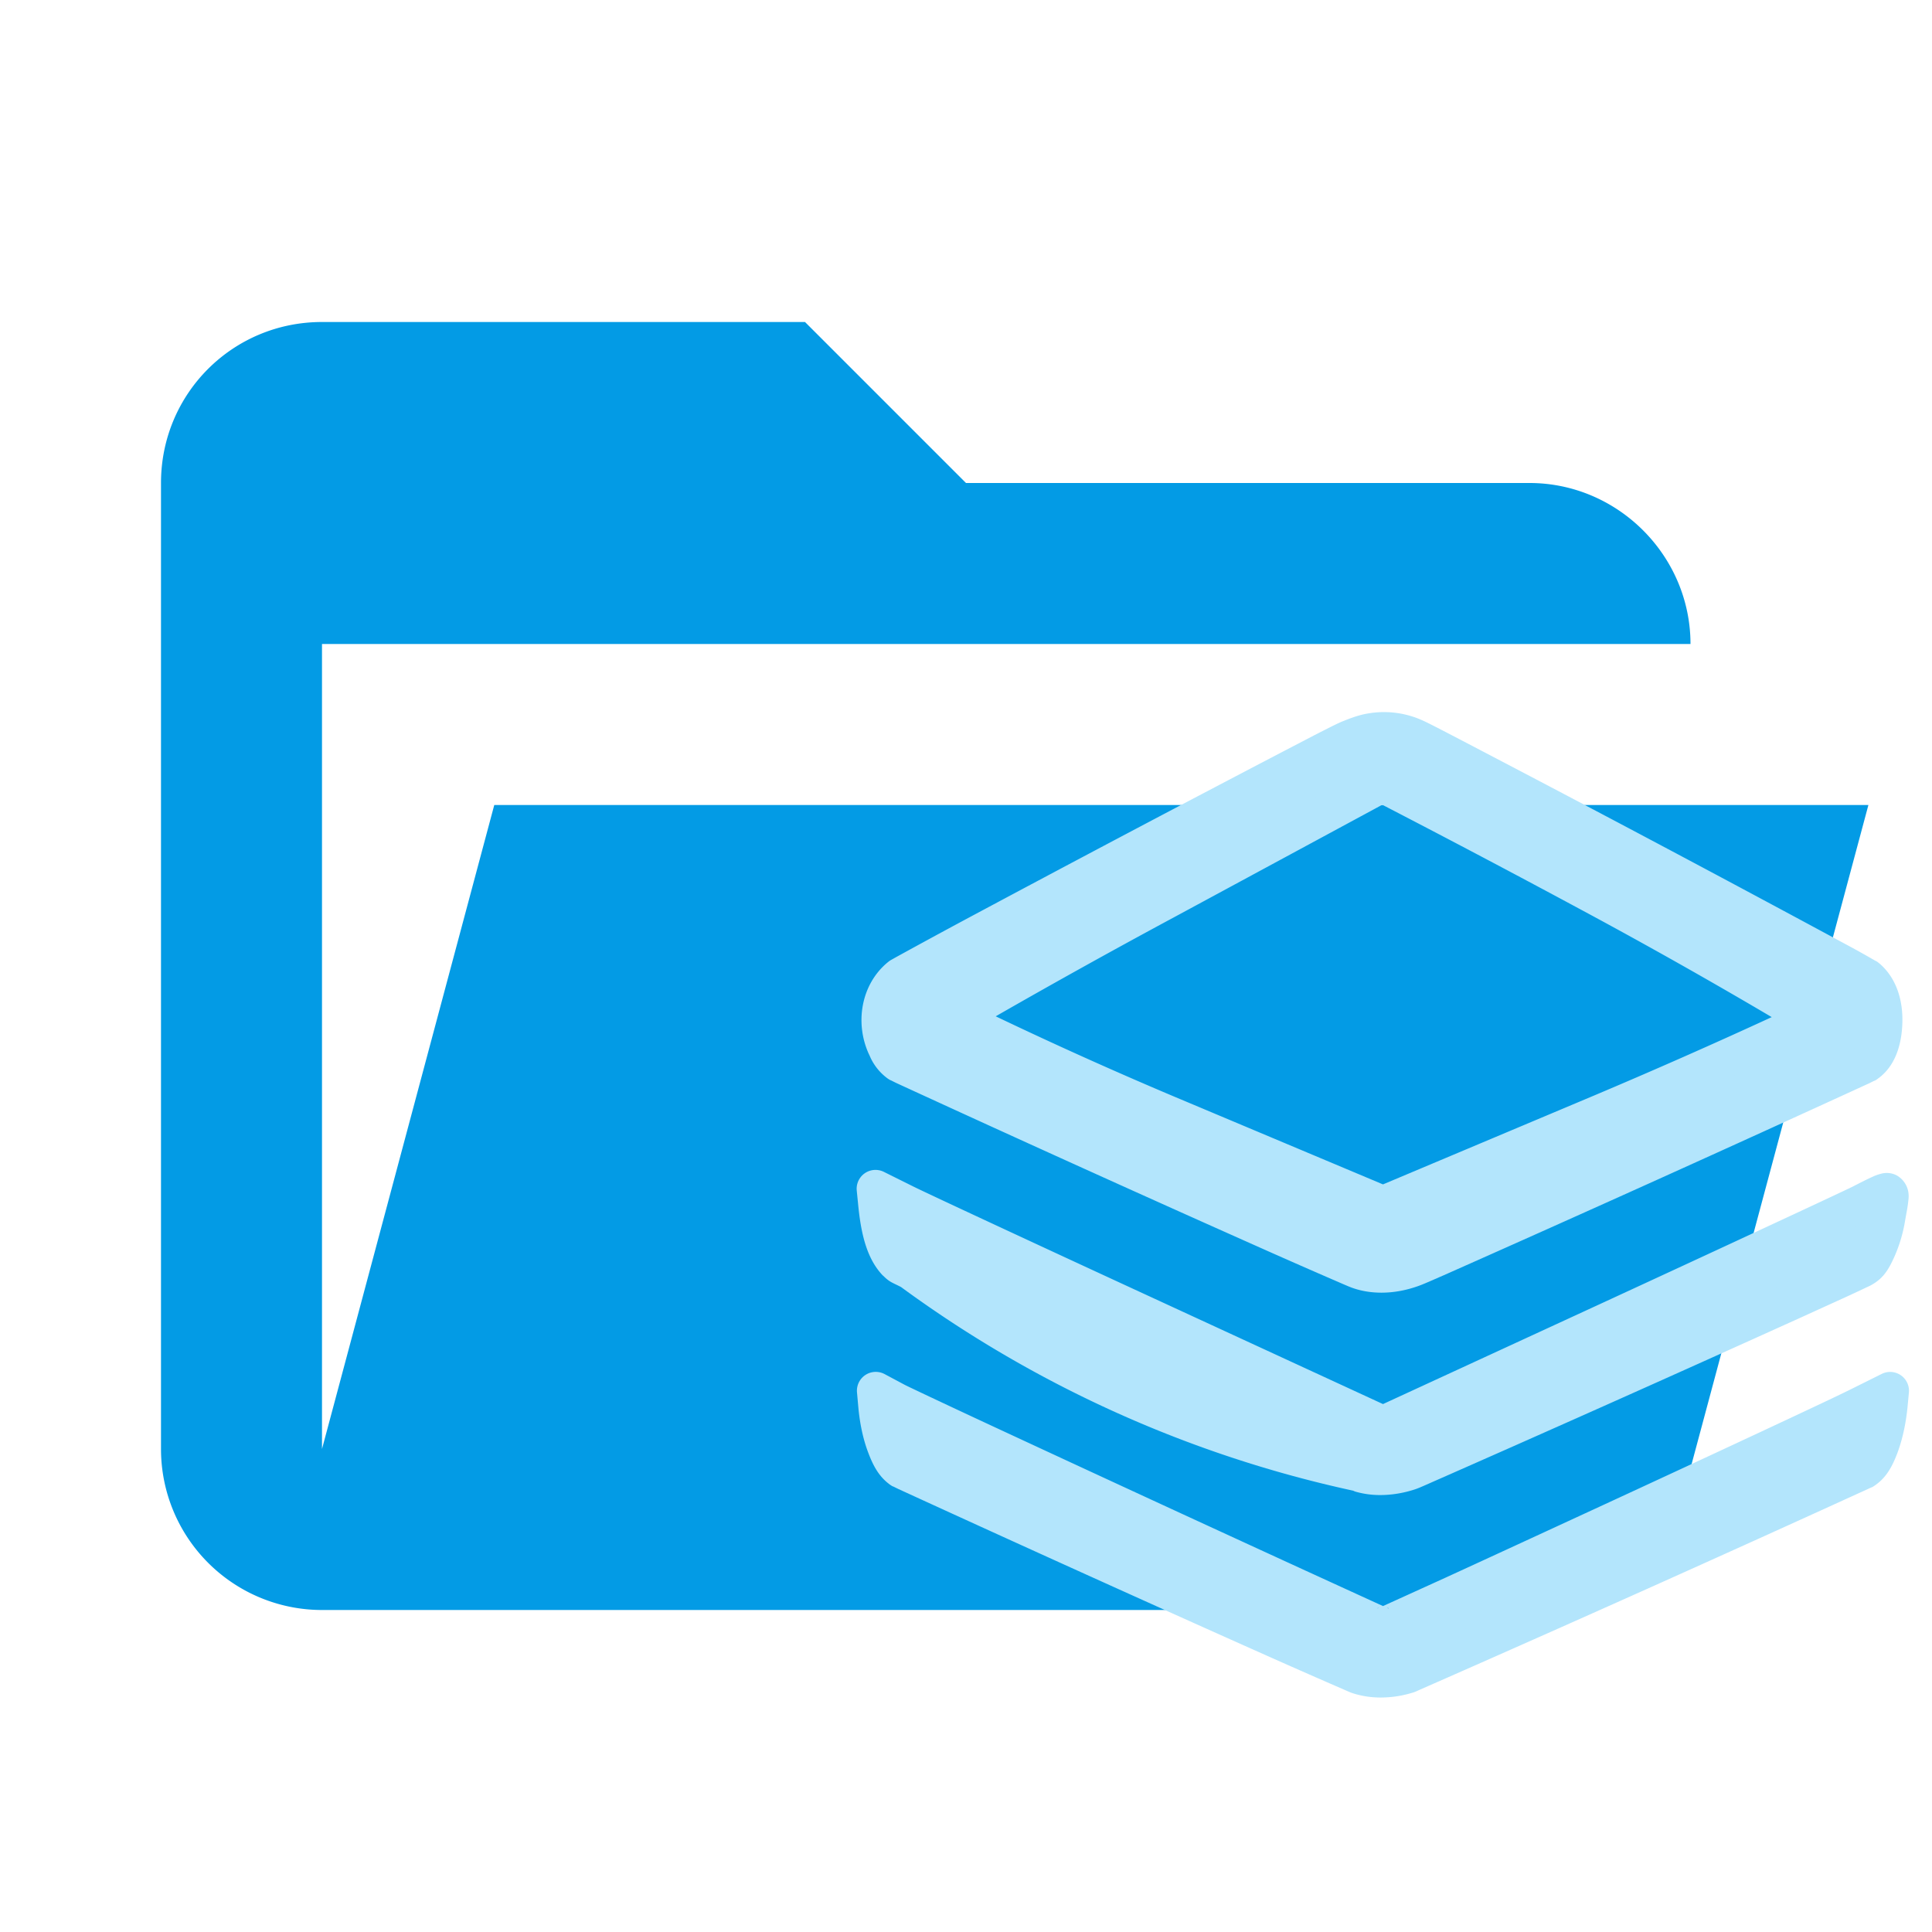 <svg clip-rule="evenodd" stroke-linejoin="round" stroke-miterlimit="1.414" viewBox="0 0 24 24" xmlns="http://www.w3.org/2000/svg"><path d="M19 20H4a2 2 0 01-2-2V6c0-1.11.89-2 2-2h6l2 2h7c1.097 0 2 .903 2 2H4v10l2.14-8h17.07l-2.28 8.5c-.23.87-1.01 1.5-1.93 1.5z" fill="#039be5"/><g color="#000" fill="#b3e5fc" stroke-miterlimit="3.7" stroke-width="190.6" paint-order="markers fill stroke"><path d="M17.042 9.092c-.067.01-.2.055-.295.094-.286.123-5.474 2.872-5.573 2.95-.224.188-.297.581-.165.867a.6.6 0 00.148.199c.098.071 5.52 2.513 5.74 2.582.18.059.42.05.637-.027.238-.084 5.577-2.489 5.66-2.55.124-.091.193-.259.202-.49.013-.26-.051-.44-.199-.568-.103-.086-5.388-2.892-5.649-2.998a.925.925 0 00-.506-.059zm2.741 2.018c1.493.802 2.715 1.539 2.715 1.549.003.01-1.116.538-2.606 1.167l-2.712 1.141-2.7-1.136c-1.486-.627-2.591-1.174-2.594-1.187-.002-.015 1.098-.655 2.584-1.454 1.482-.802 2.7-1.458 2.7-1.458s1.123.576 2.613 1.378z" style="-inkscape-stroke:none"/><path d="M17.162 16.058c-.116 0-.23-.016-.337-.051-.041-.013-.066-.024-.118-.046a98.109 98.109 0 01-.88-.385 405.388 405.388 0 01-4.694-2.123 3.034 3.034 0 01-.058-.029c-.016-.008-.013-.002-.056-.032a.234.234 0 01-.001-.001.674.674 0 01-.22-.289.234.234 0 01-.001 0c-.182-.39-.102-.87.227-1.145a.234.234 0 01.004-.003c.036-.029.036-.025.05-.034l.057-.032a99.63 99.63 0 01.8-.435 430.397 430.397 0 014.387-2.317c.17-.087.27-.138.332-.165a.234.234 0 01.004-.002c.108-.044.226-.09.348-.108a1.16 1.16 0 01.63.073c.073.03.162.077.333.165a387.342 387.342 0 015.08 2.696 15.299 15.299 0 01.244.138c.016.009.017.005.054.036a.234.234 0 01.004.003c.204.177.294.452.28.756-.012.272-.097.52-.297.667-.05.037-.041.026-.056.033l-.056.028a463.626 463.626 0 01-5.286 2.385c-.17.074-.258.114-.325.137-.147.052-.3.08-.45.08zm-.034-.473a.933.933 0 00.328-.05c-.007.003.124-.05.292-.124a479.442 479.442 0 005.09-2.293 17.22 17.22 0 00.225-.106c.044-.038.092-.126.1-.305.01-.21-.026-.296-.11-.372h-.001a377.686 377.686 0 00-5.297-2.819c-.169-.087-.301-.15-.295-.147a.69.69 0 00-.377-.046.234.234 0 01-.007.001c-.01.002-.155.044-.238.078-.01.005-.134.065-.301.151l-.659.343a436.012 436.012 0 00-4.513 2.4l-.048.028c-.114.105-.177.403-.095.58.016.035.067.094.076.107l.04.02.184.087a410.228 410.228 0 005.163 2.323l.203.087.079.032a.234.234 0 01.003.001.578.578 0 00.158.024zm.083-.385a.234.234 0 01-.122-.016l-2.7-1.137a53.165 53.165 0 01-2.41-1.09 8.451 8.451 0 01-.195-.1l-.02-.013-.022-.015c-.006-.004-.013-.01-.025-.023s-.042-.022-.06-.116a.234.234 0 01-.002-.007c-.016-.096.017-.137.03-.16s.023-.032.03-.04c.014-.015.02-.02.026-.024.012-.01.018-.013.025-.018.013-.01.027-.018.045-.03a38.052 38.052 0 01.693-.404 93.7 93.7 0 011.854-1.023c1.483-.802 2.7-1.458 2.7-1.458a.234.234 0 01.219-.003s1.125.578 2.617 1.38a68.217 68.217 0 012.51 1.421 12.672 12.672 0 01.228.142l.018.013c.004.004.01.009.022.023.006.006.014.015.026.034.01.016.027.038.033.09.023.123-.036.164-.053.184-.018.02-.027.027-.034.032-.014.012-.02.015-.024.018l-.022.013a75.614 75.614 0 01-2.614 1.17.234.234 0 01-.001 0l-2.713 1.14a.234.234 0 01-.06.017zm-.031-.487L19.8 13.61a75.158 75.158 0 002.209-.975 67.763 67.763 0 00-2.338-1.318 170.347 170.347 0 00-2.5-1.32l-2.591 1.4a93.285 93.285 0 00-2.211 1.228 52.703 52.703 0 002.2.99zm5.091-1.998a.234.234 0 01-.007-.056.3.3 0 00.007.056z" style="-inkscape-stroke:none"/><path d="M10.894 14.948c.034.351.12.607.243.735.067.066.627.33 2.885 1.343a167.33 167.33 0 002.9 1.284c.167.044.393.031.585-.032s5.51-2.447 5.641-2.529c.118-.07.241-.341.288-.632.066-.388.096-.373-.322-.164-.202.098-1.619.757-3.148 1.463L17.18 17.7l-2.784-1.284a295.322 295.322 0 01-3.153-1.466l-.366-.182z" style="-inkscape-stroke:none"/><path d="M17.127 18.572a1.112 1.112 0 01-.266-.036.234.234 0 01-.001 0c-.04-.011-.036-.012-.05-.018a14.808 14.808 0 01-5.617-2.53c-.104-.054-.143-.06-.221-.14a.234.234 0 01-.004-.002c-.193-.201-.27-.497-.307-.875l-.018-.18a.234.234 0 01.338-.233l.366.182c.175.087 1.615.757 3.147 1.463l2.686 1.239 2.688-1.239c1.528-.705 2.958-1.37 3.142-1.46.102-.052.177-.091.244-.121a.575.575 0 01.108-.04.268.268 0 01.201.02.293.293 0 01.142.2c.009.054.004.088 0 .122-.007.07-.022.139-.038.233v-.002a1.814 1.814 0 01-.135.458c-.061.134-.122.252-.262.336-.049.03-.057.03-.104.053l-.192.09-.639.291a491.764 491.764 0 01-4.643 2.072c-.051.022-.073.032-.111.045-.147.049-.303.074-.454.072zm.005-.472a.978.978 0 00.3-.045c-.014.005.029-.01.077-.031l.196-.085c.164-.071.387-.17.65-.286a503.177 503.177 0 004.61-2.074c.022-.01.044-.022.058-.03.002-.007.048-.056.082-.13.03-.067.06-.151.08-.24-.264.127-1.623.759-3.121 1.45l-2.786 1.284a.234.234 0 01-.197 0l-2.783-1.284a297.449 297.449 0 01-3.13-1.455c.036.162.086.275.123.328.013.007.056.038.114.068.093.047.238.117.452.217a448.761 448.761 0 004.899 2.198 20.39 20.39 0 00.228.098l.006.002c.038.009.087.014.142.015zm5.892-2.55a.234.234 0 01.003-.001l-.003.002z" style="-inkscape-stroke:none"/><path d="M10.896 17.466c.035.366.15.676.29.782.087.062 5.519 2.508 5.698 2.565.155.05.404.047.578-.005.165-.047 5.593-2.476 5.698-2.55.145-.101.263-.416.303-.802l.017-.18-.425.212c-.448.226-5.839 2.718-5.875 2.718s-5.78-2.654-6.048-2.794l-.253-.135z" style="-inkscape-stroke:none"/><path d="M17.17 21.087a1.139 1.139 0 01-.356-.05c-.046-.015-.063-.024-.114-.046a115.229 115.229 0 01-.865-.38 485.284 485.284 0 01-4.673-2.113 3.353 3.353 0 01-.057-.028c-.015-.008-.008.002-.055-.031a.234.234 0 01-.005-.004c-.133-.1-.203-.238-.263-.399-.06-.16-.1-.347-.119-.548l-.017-.19a.234.234 0 01.344-.228l.251.134c.032.017.467.223 1.043.491a820.705 820.705 0 004.896 2.256l.148-.067.625-.284c.517-.237 1.208-.556 1.912-.881 1.408-.65 2.89-1.342 3.084-1.44a.234.234 0 01.001 0l.426-.212a.234.234 0 01.337.232l-.017.18c-.021.211-.064.404-.125.568-.062.164-.135.305-.277.403-.037.026-.037.023-.053.03a425.396 425.396 0 01-5.598 2.508c-.05.022-.06.03-.116.045a1.326 1.326 0 01-.358.054zm-.007-.477a.928.928 0 00.233-.027.234.234 0 01.002 0c-.036.01.017-.007.064-.027l.195-.083c.164-.07.39-.17.656-.287a426.652 426.652 0 004.666-2.1l.05-.023a.593.593 0 00.103-.182c.021-.056.041-.124.058-.198l-.03.014c-.252.128-1.69.796-3.098 1.447a639.44 639.44 0 01-2.541 1.168 21.316 21.316 0 01-.252.11l-.016.006c-.008.002.01.012-.073.012-.088 0-.068-.01-.075-.012l-.015-.006a.677.677 0 01-.076-.032l-.19-.085-.665-.303a751.725 751.725 0 01-4.073-1.882c-.422-.197-.737-.343-.917-.43.015.068.033.13.053.183a.615.615 0 00.1.182l.042.02.183.086.638.292a489.995 489.995 0 004.698 2.107c.049.02.095.037.072.03.042.013.123.02.208.02zm.087-.628c0-.002.003-.006-.02-.009l.02.009zm-.14-.001l.018-.008c-.017.003-.016.006-.017.008z" style="-inkscape-stroke:none"/></g></svg>